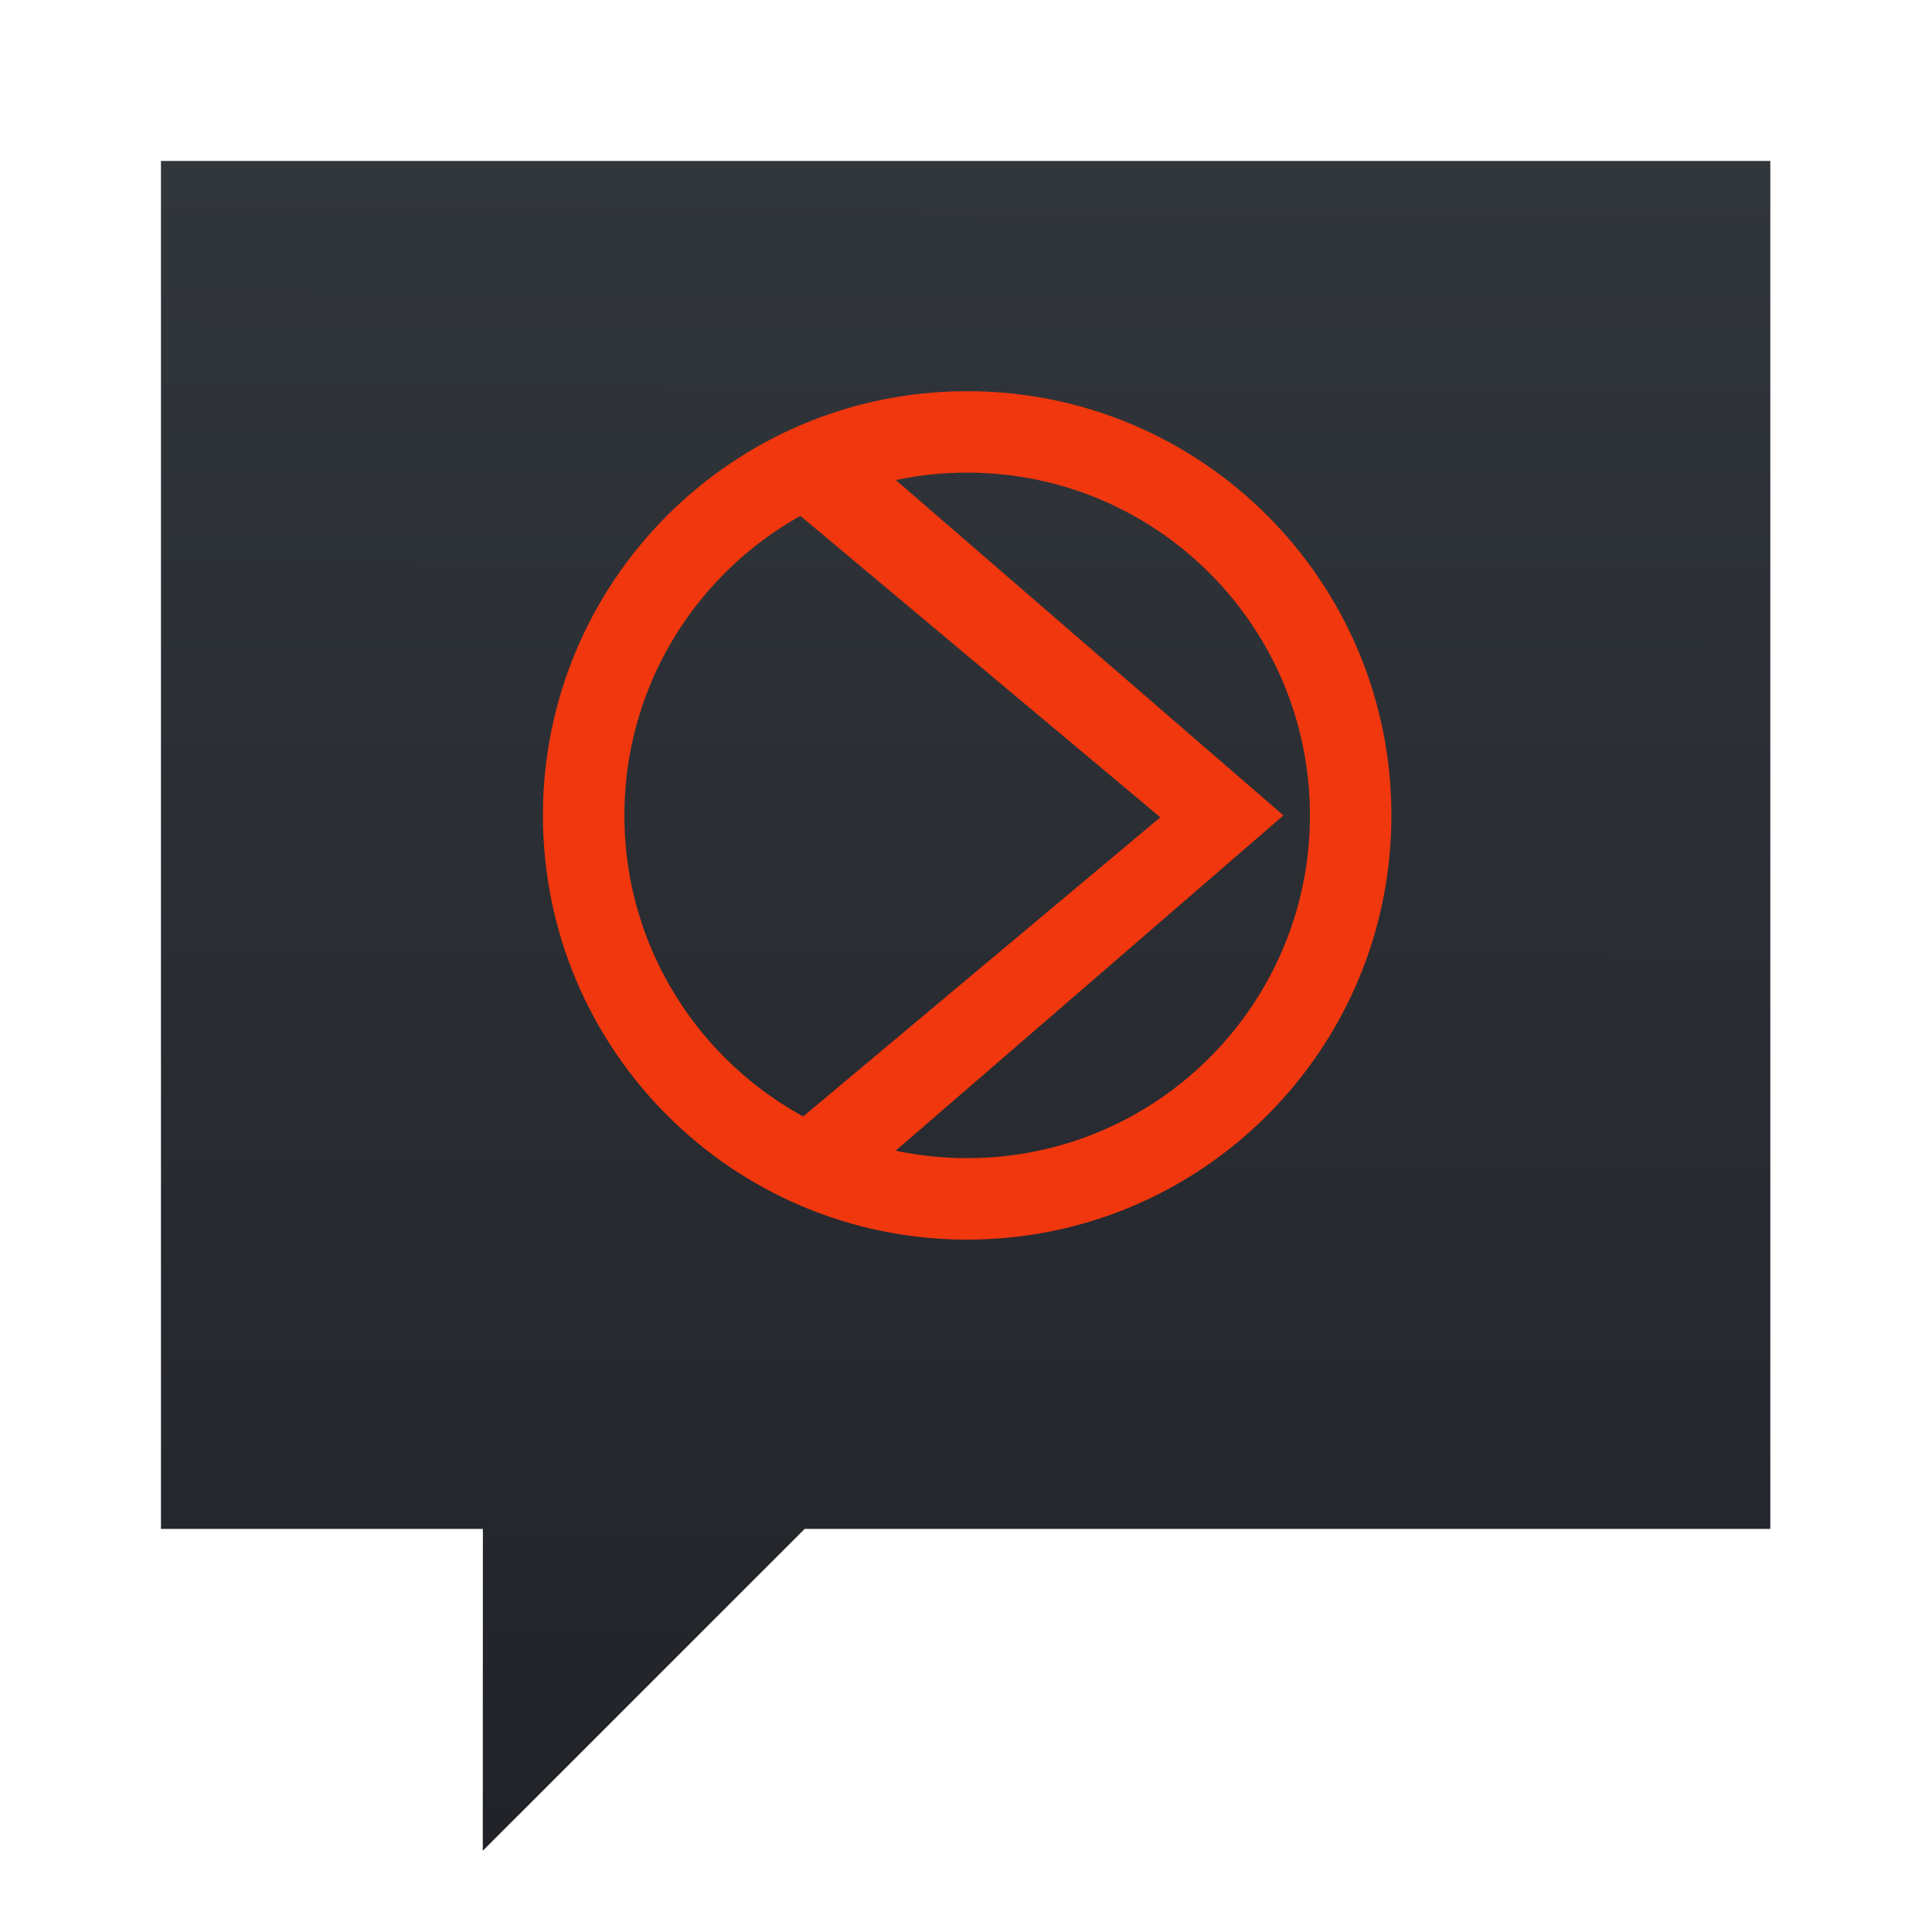 <?xml version="1.0" encoding="UTF-8" standalone="no"?>
<!-- Created with Inkscape (http://www.inkscape.org/) -->

<svg
   xmlns:dc="http://purl.org/dc/elements/1.1/"
   xmlns:cc="http://creativecommons.org/ns#"
   xmlns:rdf="http://www.w3.org/1999/02/22-rdf-syntax-ns#"
   xmlns:svg="http://www.w3.org/2000/svg"
   xmlns="http://www.w3.org/2000/svg"
   xmlns:xlink="http://www.w3.org/1999/xlink"
   xmlns:sodipodi="http://sodipodi.sourceforge.net/DTD/sodipodi-0.dtd"
   xmlns:inkscape="http://www.inkscape.org/namespaces/inkscape"
   width="48px"
   height="48px"
   id="svg2985"
   version="1.1"
   inkscape:version="0.91 r13725"
   sodipodi:docname="pumpa.svg">
  <defs
     id="defs2987">
    <linearGradient
       id="linearGradient4501">
      <stop
         id="stop4503"
         offset="0"
         style="stop-color:#f67400;stop-opacity:1;" />
      <stop
         id="stop4505"
         offset="1"
         style="stop-color:#ed1515;stop-opacity:1;" />
    </linearGradient>
    <linearGradient
       id="linearGradient4491">
      <stop
         style="stop-color:#212329;stop-opacity:1;"
         offset="0"
         id="stop4493" />
      <stop
         style="stop-color:#31363b;stop-opacity:1;"
         offset="1"
         id="stop4495" />
    </linearGradient>
    <linearGradient
       inkscape:collect="always"
       xlink:href="#linearGradient4491"
       id="linearGradient4497"
       x1="19.33"
       y1="62.497"
       x2="19.472"
       y2="3.807"
       gradientUnits="userSpaceOnUse" />
    <linearGradient
       y2="561.69"
       x2="414.098"
       y1="539.087"
       x1="390.878"
       gradientTransform="matrix(1.171,0,0,1.171,-442.466,-613.177)"
       gradientUnits="userSpaceOnUse"
       id="linearGradient3097"
       xlink:href="#linearGradient4227-4"
       inkscape:collect="always" />
    <linearGradient
       id="linearGradient4227-4"
       inkscape:collect="always">
      <stop
         id="stop4229-6"
         offset="0"
         style="stop-color:#292c2f;stop-opacity:1" />
      <stop
         id="stop4231-9"
         offset="1"
         style="stop-color:#000000;stop-opacity:0;" />
    </linearGradient>
  </defs>
  <sodipodi:namedview
     id="base"
     pagecolor="#ffffff"
     bordercolor="#666666"
     borderopacity="1.0"
     inkscape:pageopacity="0.0"
     inkscape:pageshadow="2"
     inkscape:zoom="10.507607"
     inkscape:cx="0.86916352"
     inkscape:cy="29.916977"
     inkscape:current-layer="layer1"
     showgrid="false"
     inkscape:grid-bbox="true"
     inkscape:document-units="px"
     inkscape:snap-global="true"
     inkscape:window-width="1366"
     inkscape:window-height="699"
     inkscape:window-x="0"
     inkscape:window-y="0"
     inkscape:window-maximized="0">
    <inkscape:grid
       type="xygrid"
       id="grid2993" />
  </sodipodi:namedview>
  <g
     id="layer1"
     inkscape:label="Layer 1"
     inkscape:groupmode="layer">
    <g
       transform="matrix(0.714,0,0,0.714,1.143,1.339)"
       id="g3942"
       style="fill:#000000">
      <path
         inkscape:connector-curvature="0"
         d="M 4,3.725 4,51.325 l 11.202,0 -0.004,11.2 11.202,-11.2 33.6,0 0,-47.6 z"
         id="path3944"
         style="fill:url(#linearGradient4497);fill-opacity:1"
         sodipodi:nodetypes="cccccccc" />
    </g>
    <path
       style="color:#000000;display:inline;overflow:visible;visibility:visible;fill:#f0370e;fill-opacity:1;fill-rule:nonzero;stroke:none;stroke-width:0;marker:none;enable-background:accumulate"
       d="m 21.065,10.896 -1.788,1.411 9.551,7.999 -9.551,7.999 1.835,1.27 10.775,-9.316 -10.822,-9.363 z"
       id="path4694"
       inkscape:connector-curvature="0" />
    <path
       id="path4696"
       d="m 24.029,9.719 c -5.821,0 -10.54,4.719 -10.54,10.539 0,5.821 4.719,10.54 10.54,10.54 5.821,0 10.54,-4.719 10.54,-10.54 0,-5.821 -4.719,-10.539 -10.54,-10.539 z m 0,2.023 c 4.701,0 8.516,3.816 8.516,8.516 0,4.701 -3.816,8.516 -8.516,8.516 -4.701,0 -8.516,-3.816 -8.516,-8.516 0,-4.701 3.816,-8.516 8.516,-8.516 z"
       style="color:#000000;display:inline;overflow:visible;visibility:visible;fill:#f0370e;fill-opacity:1;fill-rule:nonzero;stroke:none;stroke-width:0;marker:none;enable-background:accumulate"
       inkscape:connector-curvature="0" />
  </g>
</svg>
